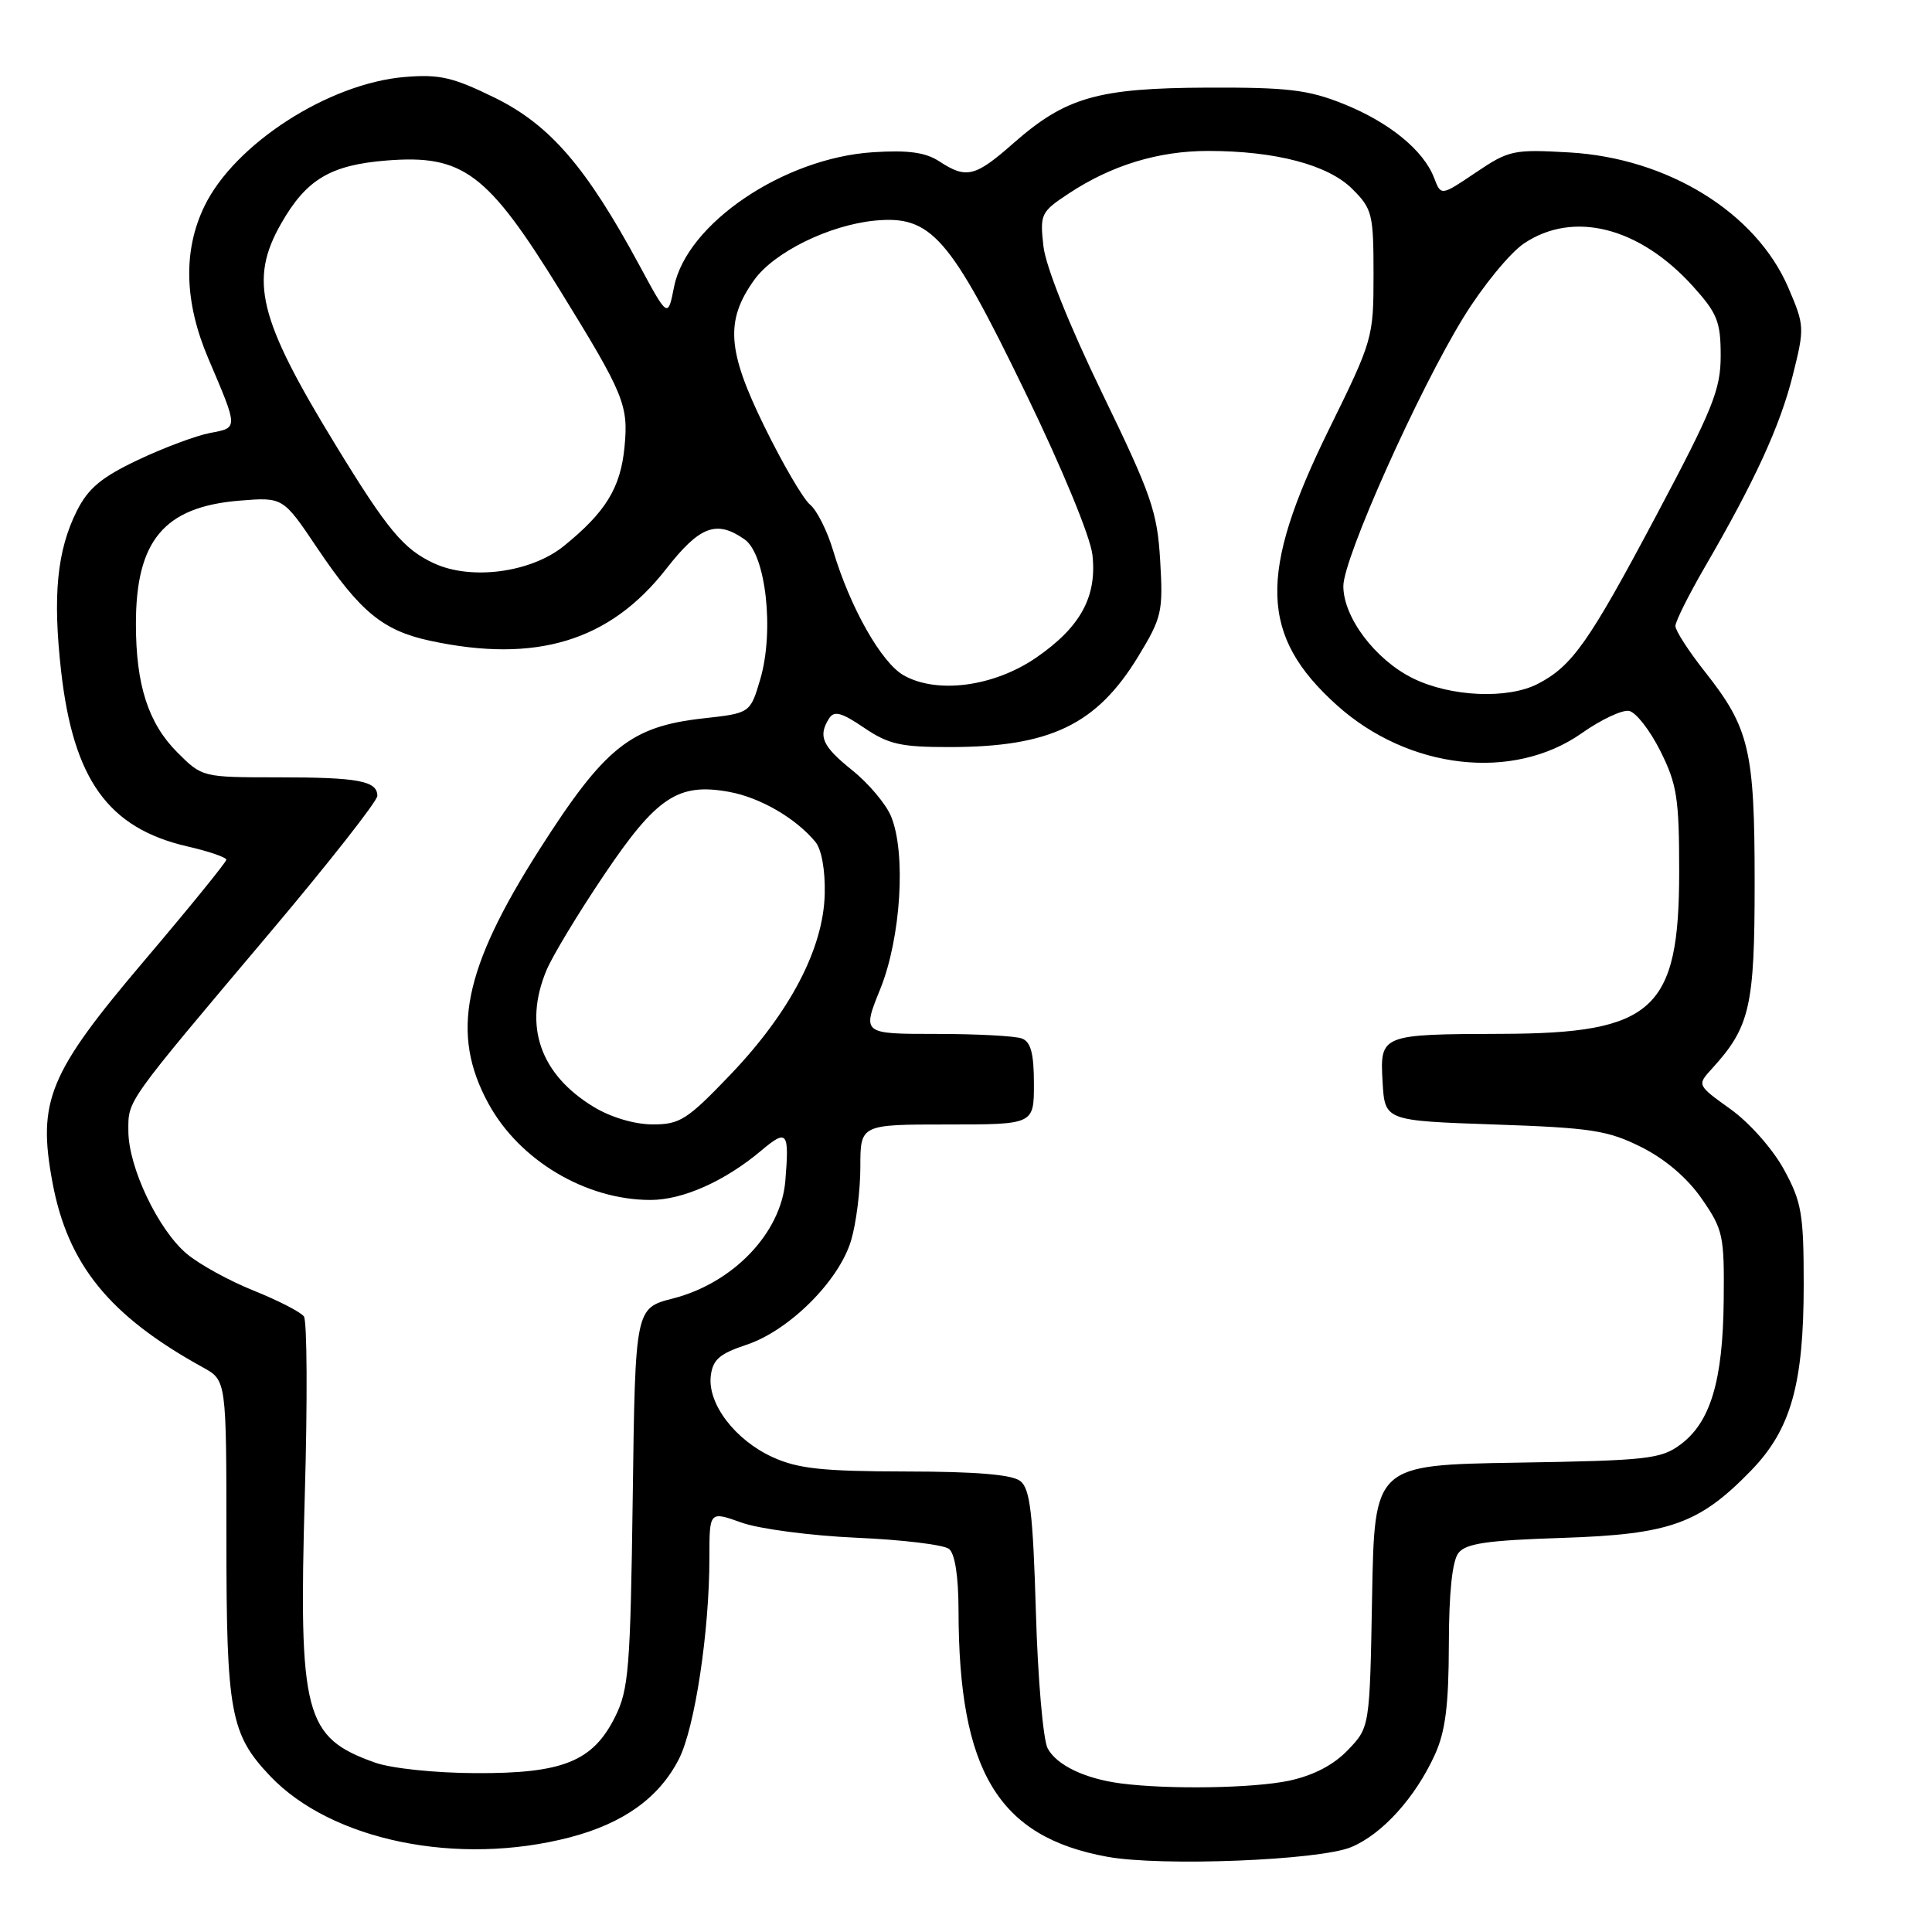 <?xml version="1.0" encoding="UTF-8" standalone="no"?>
<!DOCTYPE svg PUBLIC "-//W3C//DTD SVG 1.1//EN" "http://www.w3.org/Graphics/SVG/1.1/DTD/svg11.dtd" >
<svg xmlns="http://www.w3.org/2000/svg" xmlns:xlink="http://www.w3.org/1999/xlink" version="1.1" viewBox="0 0 256 256">
 <g >
 <path fill="currentColor"
d=" M 179.05 244.75 C 183.16 243.03 187.53 238.20 190.13 232.50 C 191.52 229.45 191.96 225.99 191.98 217.94 C 191.99 211.04 192.43 206.83 193.25 205.78 C 194.24 204.51 197.07 204.10 207.00 203.78 C 221.28 203.31 225.16 201.93 232.04 194.84 C 237.30 189.42 239.00 183.41 239.00 170.20 C 239.00 160.85 238.73 159.27 236.39 154.98 C 234.92 152.28 231.83 148.78 229.32 146.98 C 224.86 143.78 224.86 143.78 226.81 141.64 C 231.88 136.09 232.50 133.39 232.50 117.00 C 232.50 99.39 231.81 96.48 225.92 89.02 C 223.76 86.29 222.00 83.56 222.00 82.95 C 222.00 82.35 223.75 78.85 225.88 75.17 C 232.51 63.76 235.87 56.45 237.55 49.74 C 239.13 43.43 239.12 43.15 236.95 38.09 C 232.67 28.16 221.01 20.96 207.97 20.20 C 200.53 19.77 199.94 19.90 195.55 22.86 C 190.94 25.97 190.94 25.97 190.03 23.58 C 188.64 19.92 184.07 16.19 178.00 13.76 C 173.33 11.89 170.62 11.57 160.00 11.61 C 145.44 11.67 141.22 12.88 134.28 18.98 C 129.21 23.45 128.05 23.73 124.46 21.38 C 122.64 20.19 120.34 19.87 115.70 20.17 C 103.86 20.92 90.99 29.63 89.32 38.00 C 88.50 42.15 88.50 42.15 84.71 35.13 C 77.70 22.15 72.88 16.56 65.60 12.97 C 60.02 10.23 58.24 9.82 53.65 10.20 C 43.56 11.03 31.07 19.08 27.09 27.32 C 24.24 33.20 24.41 40.01 27.60 47.50 C 31.59 56.86 31.58 56.67 27.83 57.37 C 26.00 57.72 21.71 59.32 18.31 60.93 C 13.45 63.23 11.70 64.69 10.19 67.68 C 7.55 72.95 6.97 78.91 8.10 88.95 C 9.73 103.32 14.35 109.73 24.81 112.15 C 27.66 112.80 29.99 113.60 29.99 113.92 C 29.98 114.24 25.05 120.31 19.02 127.41 C 6.47 142.21 4.95 145.88 6.94 156.61 C 8.96 167.56 14.49 174.36 26.91 181.20 C 30.00 182.91 30.00 182.91 30.00 203.99 C 30.00 226.93 30.53 229.79 35.80 235.34 C 43.94 243.90 60.66 247.32 75.50 243.46 C 82.62 241.60 87.34 238.21 89.96 233.08 C 92.07 228.94 94.00 216.20 94.00 206.39 C 94.00 200.23 94.00 200.23 98.25 201.75 C 100.59 202.59 107.45 203.49 113.50 203.76 C 119.55 204.02 125.06 204.69 125.75 205.24 C 126.54 205.87 127.00 208.88 127.01 213.37 C 127.03 234.71 132.27 243.40 146.71 246.03 C 153.89 247.34 174.84 246.51 179.05 244.75 Z  M 148.50 236.31 C 143.76 235.69 140.02 233.90 138.82 231.67 C 138.22 230.54 137.51 222.39 137.26 213.56 C 136.87 200.48 136.49 197.27 135.20 196.25 C 134.11 195.39 129.36 194.99 120.06 194.98 C 109.00 194.96 105.74 194.61 102.40 193.09 C 97.42 190.83 93.75 186.02 94.18 182.33 C 94.44 180.16 95.33 179.38 98.91 178.19 C 104.57 176.31 111.17 169.73 112.77 164.38 C 113.45 162.12 114.00 157.73 114.00 154.63 C 114.00 149.00 114.00 149.00 125.50 149.00 C 137.00 149.00 137.00 149.00 137.00 143.61 C 137.00 139.61 136.59 138.06 135.42 137.61 C 134.55 137.27 129.43 137.00 124.03 137.00 C 114.23 137.00 114.23 137.00 116.64 131.05 C 119.38 124.26 120.08 113.03 118.07 108.17 C 117.40 106.54 115.08 103.79 112.92 102.06 C 108.94 98.86 108.36 97.55 109.87 95.18 C 110.53 94.14 111.52 94.41 114.49 96.43 C 117.74 98.63 119.36 99.00 125.89 98.99 C 139.17 98.98 145.32 96.02 150.83 86.97 C 153.95 81.83 154.13 81.06 153.73 74.29 C 153.35 67.79 152.58 65.58 146.03 52.07 C 141.66 43.05 138.56 35.29 138.26 32.63 C 137.78 28.37 137.92 28.08 141.63 25.63 C 147.30 21.89 153.49 20.00 160.08 20.00 C 169.02 20.00 176.00 21.84 179.20 25.05 C 181.83 27.67 182.00 28.37 182.00 36.37 C 182.00 44.75 181.90 45.09 176.11 56.86 C 166.68 76.02 166.91 84.24 177.14 93.44 C 186.64 101.98 200.49 103.56 209.59 97.15 C 212.13 95.36 214.95 94.03 215.85 94.20 C 216.76 94.36 218.62 96.75 220.00 99.50 C 222.21 103.92 222.50 105.77 222.50 115.50 C 222.50 133.84 219.12 136.93 199.00 136.99 C 182.93 137.04 182.84 137.08 183.20 143.38 C 183.50 148.50 183.50 148.50 198.00 149.00 C 210.89 149.44 213.05 149.78 217.49 152.00 C 220.66 153.59 223.58 156.08 225.49 158.84 C 228.33 162.94 228.49 163.72 228.40 172.34 C 228.29 182.98 226.64 188.46 222.68 191.40 C 220.09 193.33 218.31 193.53 200.99 193.81 C 182.13 194.12 182.13 194.12 181.81 211.50 C 181.50 228.87 181.50 228.87 178.61 231.88 C 176.71 233.87 174.06 235.25 170.82 235.95 C 166.12 236.95 154.86 237.14 148.50 236.31 Z  M 49.68 233.55 C 40.33 230.22 39.56 227.25 40.39 198.00 C 40.75 185.62 40.69 175.02 40.27 174.44 C 39.85 173.85 36.86 172.32 33.63 171.02 C 30.40 169.73 26.40 167.53 24.74 166.13 C 20.96 162.95 17.02 154.67 17.01 149.88 C 17.00 145.71 16.49 146.43 35.75 123.60 C 43.59 114.31 50.00 106.14 50.00 105.46 C 50.00 103.47 47.48 103.00 36.82 103.00 C 26.82 103.00 26.79 102.99 23.50 99.70 C 19.66 95.86 18.01 90.78 18.01 82.72 C 17.99 71.64 21.74 67.16 31.71 66.34 C 37.50 65.87 37.50 65.87 41.99 72.55 C 47.74 81.10 50.74 83.56 57.02 84.91 C 71.04 87.92 80.80 84.95 88.26 75.40 C 92.71 69.70 94.93 68.86 98.66 71.47 C 101.48 73.45 102.62 83.60 100.74 90.00 C 99.41 94.50 99.41 94.50 93.17 95.19 C 83.57 96.26 80.13 99.01 71.52 112.50 C 61.38 128.39 59.65 136.92 64.71 146.21 C 68.82 153.76 77.62 159.00 86.19 159.00 C 90.47 159.00 96.04 156.52 100.87 152.46 C 104.31 149.56 104.60 149.93 104.06 156.48 C 103.49 163.38 97.16 170.00 89.19 172.05 C 84.17 173.33 84.17 173.33 83.84 198.42 C 83.53 221.10 83.31 223.88 81.50 227.50 C 78.55 233.41 74.58 235.01 63.00 234.95 C 57.63 234.93 51.84 234.32 49.68 233.55 Z  M 78.70 146.69 C 71.56 142.37 69.33 135.94 72.41 128.57 C 73.18 126.71 76.59 121.06 79.99 116.01 C 86.99 105.60 89.85 103.69 96.63 104.93 C 100.73 105.68 105.44 108.41 108.04 111.55 C 108.86 112.53 109.36 115.31 109.28 118.47 C 109.11 125.67 104.69 134.13 96.76 142.42 C 91.06 148.38 90.08 149.00 86.48 148.99 C 84.10 148.99 80.97 148.06 78.70 146.69 Z  M 187.20 89.87 C 182.22 87.40 178.00 81.81 178.00 77.66 C 178.00 73.98 187.95 51.74 193.94 42.02 C 196.47 37.91 200.07 33.52 201.92 32.27 C 208.47 27.86 217.22 30.07 224.32 37.93 C 227.55 41.51 228.00 42.63 228.00 47.12 C 228.00 51.63 226.97 54.18 219.43 68.37 C 210.54 85.11 208.34 88.23 203.80 90.60 C 199.80 92.68 192.20 92.34 187.20 89.87 Z  M 119.75 89.49 C 116.78 87.81 112.63 80.47 110.39 72.94 C 109.62 70.36 108.25 67.62 107.34 66.87 C 106.43 66.12 103.70 61.45 101.28 56.50 C 96.36 46.47 96.08 42.51 99.91 37.13 C 102.55 33.42 109.87 29.82 115.94 29.23 C 123.38 28.52 125.85 31.33 135.83 51.93 C 140.73 62.02 144.48 71.11 144.75 73.51 C 145.38 79.06 143.17 83.10 137.30 87.14 C 131.71 90.98 124.20 91.99 119.75 89.49 Z  M 57.50 74.64 C 53.48 72.78 51.35 70.23 44.49 59.00 C 34.23 42.23 32.97 37.10 37.27 29.59 C 40.60 23.77 43.78 21.87 51.19 21.27 C 61.36 20.46 64.57 22.86 74.22 38.50 C 82.70 52.25 83.29 53.67 82.75 59.24 C 82.23 64.64 80.26 67.86 74.70 72.36 C 70.35 75.87 62.43 76.93 57.50 74.64 Z "/>
</g>
</svg>